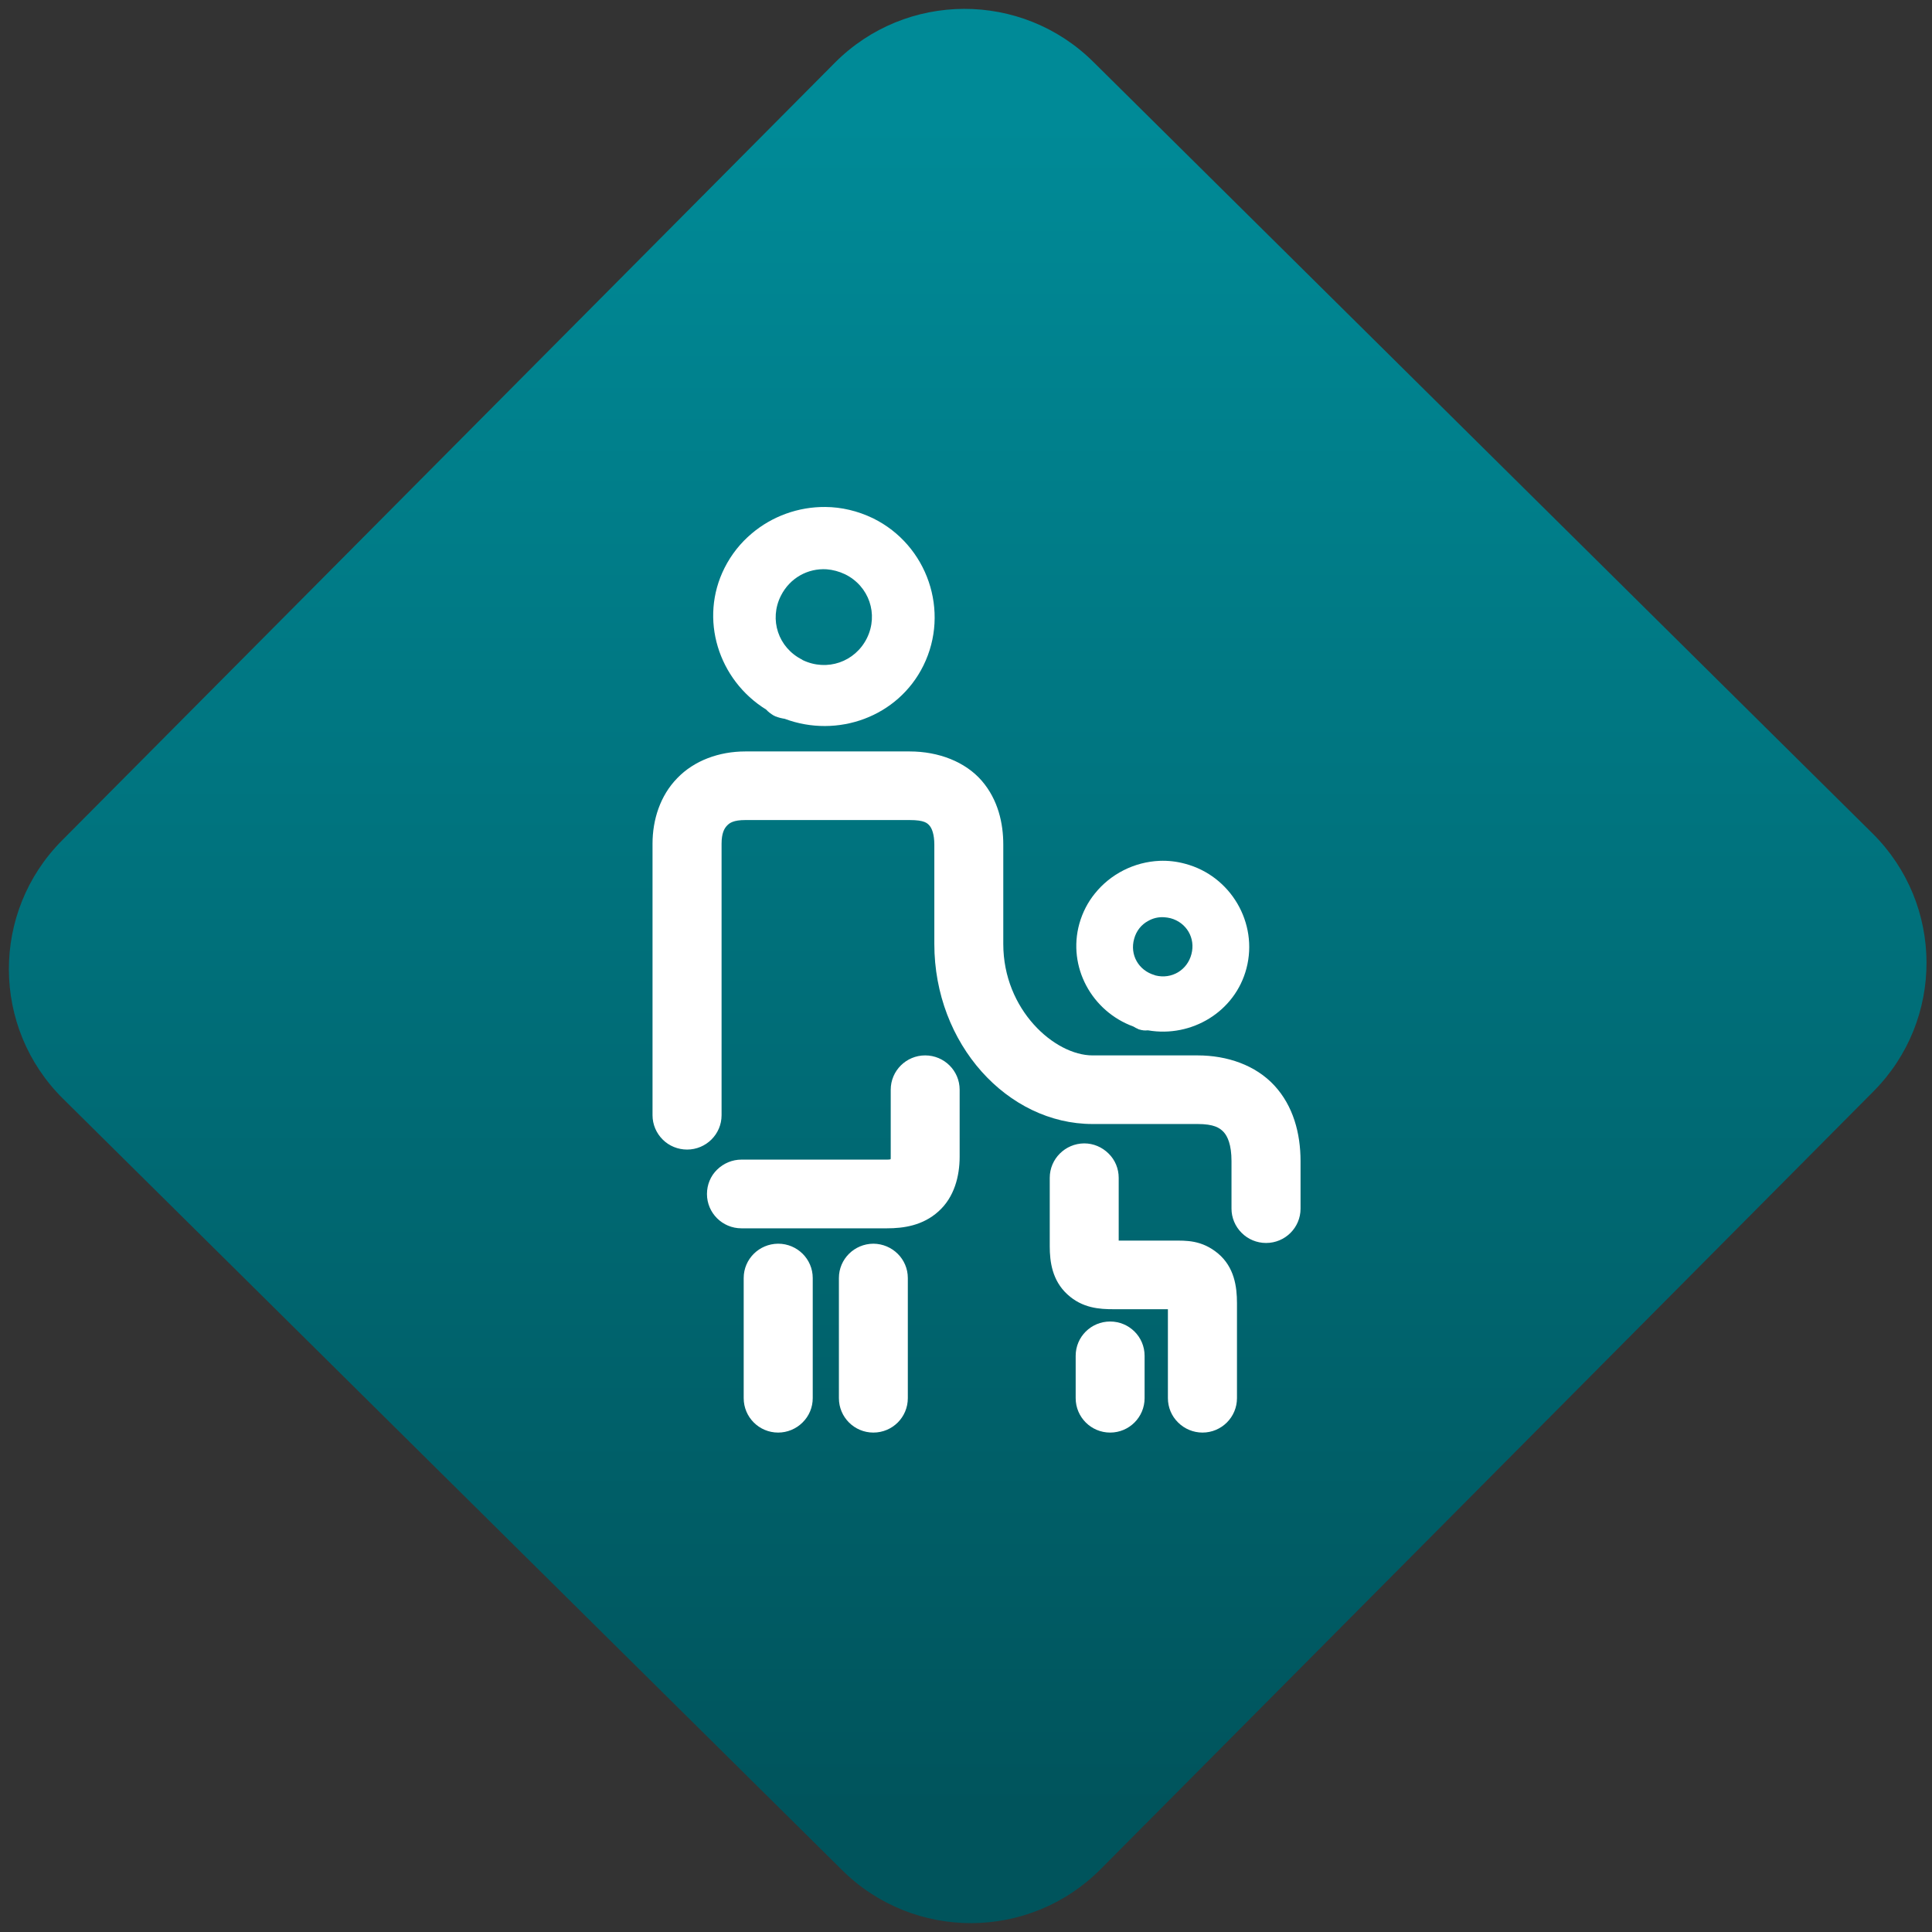 <svg width="64" height="64" viewBox="0 0 64 64" version="1.1"><rect x="0" y="0" width="64" height="64" fill="#333333" stroke="none"/><defs><linearGradient id="linear-pattern-0" gradientUnits="userSpaceOnUse" x1="0" y1="0" x2="0" y2="1" gradientTransform="matrix(60, 0, 0, 56, 0, 4)"><stop offset="0" stop-color="#008a97" stop-opacity="1"/><stop offset="1" stop-color="#00545c" stop-opacity="1"/></linearGradient></defs><path fill="url(#linear-pattern-0)" fill-opacity="1" d="M 36.219 2.051 L 62.027 27.605 C 64.402 29.957 64.418 33.785 62.059 36.156 L 36.461 61.918 C 34.105 64.289 30.27 64.305 27.895 61.949 L 2.086 36.395 C -0.289 34.043 -0.305 30.215 2.051 27.844 L 27.652 2.082 C 30.008 -0.289 33.844 -0.305 36.219 2.051 Z M 36.219 2.051 " /><g transform="matrix(1.008,0,0,1.003,16.221,16.077)"><path fill-rule="nonzero" fill="rgb(100%, 100%, 100%)" fill-opacity="1" d="M 11.031 0.715 C 10.148 0.707 9.281 1.02 8.609 1.594 C 8.25 1.898 7.945 2.277 7.719 2.727 C 6.875 4.41 7.516 6.43 9.086 7.406 C 9.156 7.484 9.242 7.547 9.332 7.602 C 9.332 7.602 9.336 7.602 9.336 7.602 C 9.344 7.609 9.355 7.613 9.367 7.617 C 9.375 7.625 9.383 7.625 9.391 7.633 C 9.395 7.633 9.398 7.633 9.402 7.633 C 9.496 7.672 9.594 7.695 9.695 7.711 C 11.43 8.363 13.422 7.648 14.254 5.953 C 15.133 4.164 14.391 1.977 12.602 1.09 C 12.094 0.844 11.562 0.719 11.031 0.715 Z M 11.074 2.773 C 11.277 2.789 11.484 2.844 11.68 2.938 C 12.469 3.328 12.785 4.258 12.398 5.047 C 12.008 5.836 11.086 6.156 10.289 5.773 C 10.281 5.766 10.273 5.766 10.27 5.758 C 9.484 5.363 9.176 4.434 9.57 3.648 C 9.867 3.055 10.461 2.734 11.074 2.773 Z M 8.402 8.789 C 7.547 8.789 6.723 9.086 6.164 9.672 C 5.602 10.25 5.352 11.047 5.352 11.836 L 5.352 20.805 C 5.352 21.105 5.473 21.395 5.688 21.609 C 5.898 21.82 6.188 21.938 6.488 21.938 C 7.113 21.938 7.621 21.43 7.621 20.805 L 7.621 11.836 C 7.621 11.492 7.711 11.332 7.797 11.242 C 7.883 11.148 8.016 11.055 8.402 11.055 L 13.801 11.055 C 14.289 11.055 14.383 11.156 14.457 11.242 C 14.531 11.328 14.613 11.523 14.613 11.867 L 14.613 15.148 C 14.613 18.457 17.023 21.094 19.812 21.094 L 23.262 21.094 C 23.797 21.094 23.992 21.219 24.121 21.359 C 24.25 21.5 24.379 21.777 24.379 22.32 L 24.379 23.891 C 24.379 24.188 24.5 24.477 24.711 24.688 C 24.922 24.902 25.211 25.023 25.516 25.023 C 26.141 25.023 26.648 24.516 26.648 23.891 L 26.648 22.32 C 26.648 21.398 26.406 20.496 25.789 19.824 C 25.172 19.152 24.242 18.828 23.262 18.828 L 19.812 18.828 C 18.57 18.828 16.879 17.328 16.879 15.148 L 16.879 11.867 C 16.879 11.164 16.711 10.387 16.172 9.758 C 15.633 9.133 14.758 8.789 13.801 8.789 Z M 22.016 12.402 C 21.184 12.438 20.402 12.836 19.887 13.484 C 19.656 13.77 19.484 14.105 19.379 14.477 C 18.984 15.906 19.789 17.375 21.156 17.875 C 21.203 17.906 21.25 17.93 21.305 17.953 C 21.312 17.957 21.32 17.965 21.336 17.969 C 21.352 17.973 21.367 17.977 21.383 17.98 C 21.398 17.984 21.414 17.992 21.43 17.992 C 21.441 17.996 21.453 17.992 21.461 17.996 C 21.465 17.996 21.469 18 21.469 18 C 21.523 18.004 21.578 18.008 21.633 18 C 23.07 18.25 24.5 17.383 24.871 15.953 C 25.262 14.453 24.352 12.898 22.859 12.5 C 22.578 12.422 22.293 12.391 22.016 12.402 Z M 22.176 14.266 C 22.242 14.27 22.305 14.281 22.375 14.297 C 22.898 14.438 23.203 14.953 23.062 15.484 C 22.926 16.012 22.414 16.32 21.883 16.188 C 21.875 16.184 21.867 16.18 21.863 16.18 C 21.859 16.18 21.852 16.18 21.852 16.176 C 21.324 16.023 21.031 15.504 21.18 14.977 C 21.25 14.715 21.418 14.508 21.633 14.391 C 21.793 14.297 21.98 14.25 22.176 14.266 Z M 14.312 18.828 C 13.688 18.828 13.18 19.336 13.18 19.961 L 13.18 22.172 C 13.18 22.234 13.18 22.227 13.176 22.258 C 13.141 22.266 13.129 22.27 13.059 22.27 L 8.273 22.27 C 7.973 22.27 7.688 22.391 7.473 22.602 C 7.258 22.812 7.141 23.102 7.141 23.406 C 7.141 24.031 7.648 24.539 8.273 24.539 L 13.059 24.539 C 13.602 24.539 14.234 24.449 14.75 23.98 C 15.27 23.512 15.445 22.816 15.445 22.172 L 15.445 19.961 C 15.445 19.336 14.938 18.828 14.312 18.828 Z M 19.539 21.734 C 18.914 21.738 18.406 22.246 18.406 22.871 L 18.406 25.133 C 18.406 25.637 18.484 26.258 18.984 26.719 C 19.48 27.18 20.047 27.211 20.508 27.211 L 22.289 27.211 L 22.289 30.148 C 22.289 30.453 22.41 30.742 22.625 30.953 C 22.836 31.164 23.125 31.285 23.426 31.285 C 24.051 31.285 24.559 30.777 24.559 30.148 L 24.559 27.008 C 24.559 26.469 24.473 25.824 23.938 25.371 C 23.398 24.918 22.875 24.945 22.477 24.945 L 20.672 24.945 L 20.672 22.871 C 20.672 22.57 20.555 22.281 20.34 22.07 C 20.125 21.855 19.84 21.734 19.539 21.734 Z M 9.48 25.047 C 8.855 25.051 8.348 25.555 8.348 26.18 L 8.348 30.148 C 8.348 30.777 8.855 31.285 9.48 31.285 C 9.781 31.285 10.07 31.164 10.281 30.953 C 10.496 30.742 10.617 30.453 10.617 30.148 L 10.617 26.18 C 10.617 25.555 10.109 25.047 9.48 25.047 Z M 12.609 25.047 C 11.984 25.051 11.477 25.555 11.477 26.18 L 11.477 30.148 C 11.477 30.777 11.984 31.285 12.609 31.285 C 13.238 31.285 13.742 30.777 13.742 30.148 L 13.742 26.18 C 13.742 25.555 13.234 25.051 12.609 25.047 Z M 20.391 27.617 C 19.766 27.617 19.258 28.121 19.258 28.75 L 19.258 30.148 C 19.258 30.777 19.766 31.285 20.391 31.285 C 21.016 31.285 21.523 30.777 21.523 30.148 L 21.523 28.75 C 21.523 28.121 21.016 27.617 20.391 27.617 Z M 20.391 27.617 "/></g></svg>

